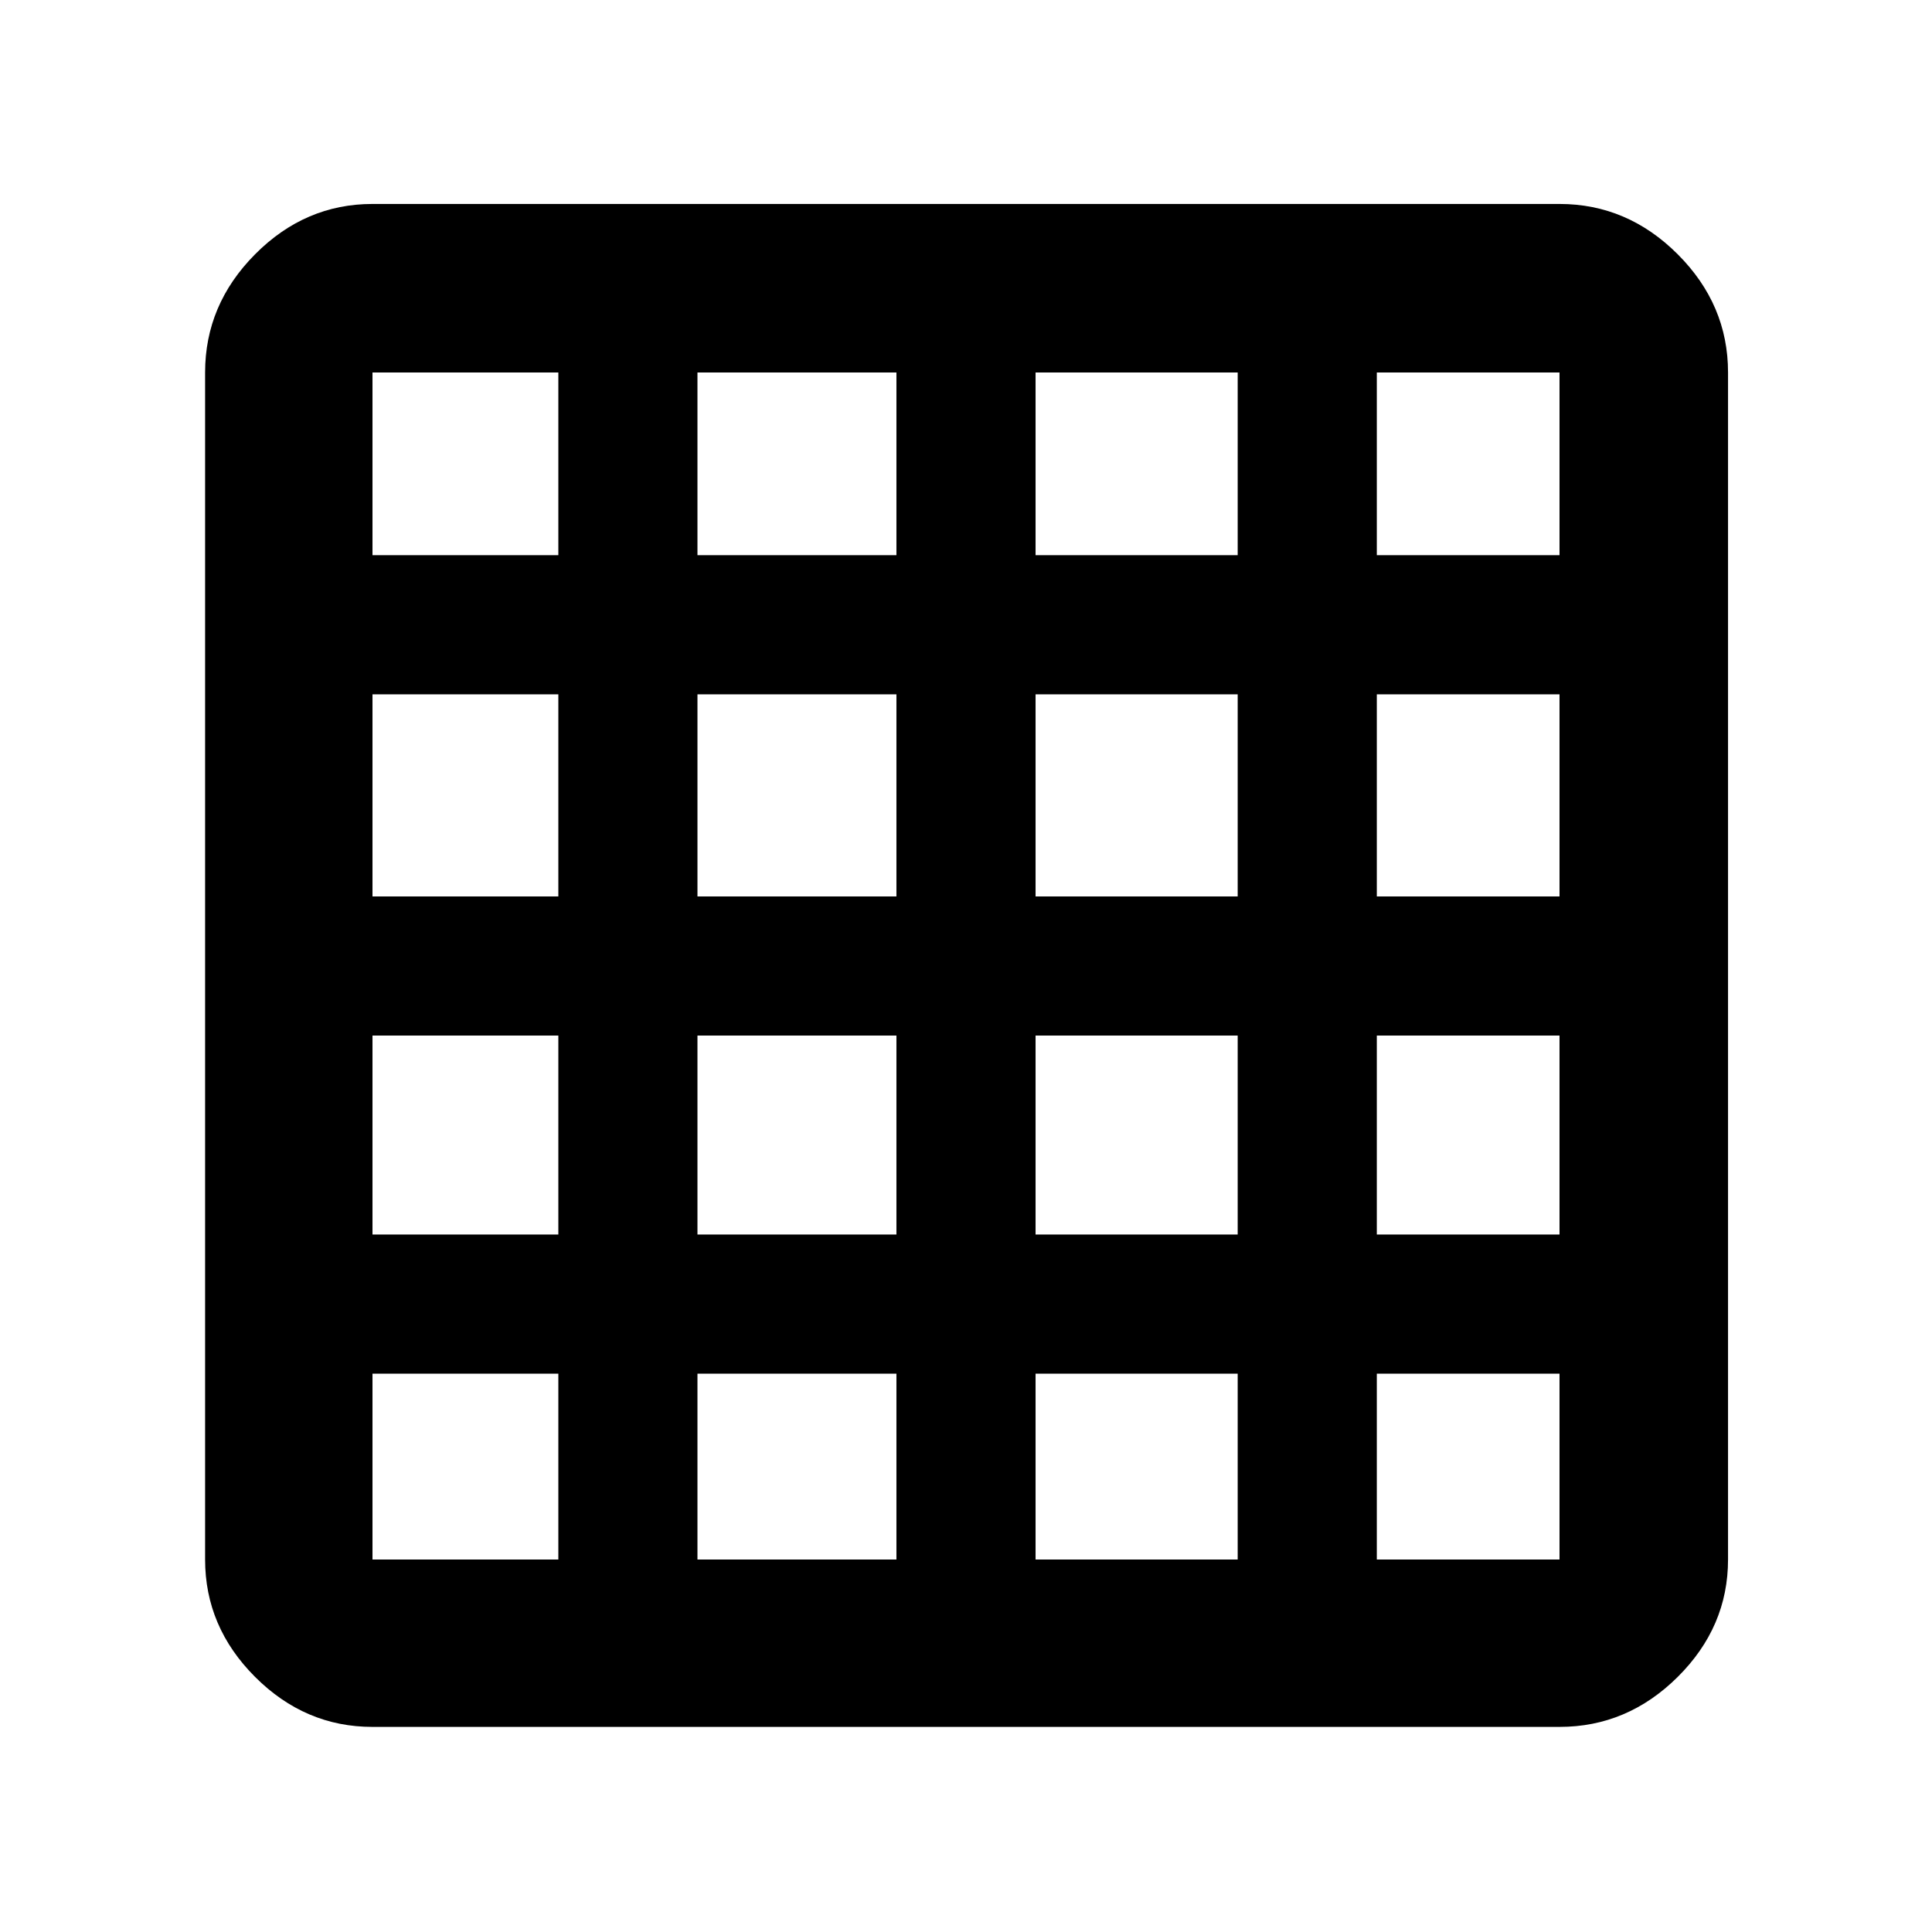 <svg xmlns="http://www.w3.org/2000/svg" height="48" viewBox="0 96 960 960" width="48"><path d="M185.087 870.913h92.348v-92.348h-92.348v92.348Zm161.478 0h98.87v-92.348h-98.87v92.348Zm168 0H615v-92.348H514.565v92.348Zm169.565 0h90.783v-92.348H684.13v92.348ZM185.087 371.87h92.348v-90.783h-92.348v90.783Zm0 169.565h92.348V441h-92.348v100.435Zm0 168h92.348v-98.87h-92.348v98.87ZM346.565 371.87h98.87v-90.783h-98.87v90.783Zm0 169.565h98.87V441h-98.87v100.435Zm0 168h98.87v-98.87h-98.87v98.87Zm168-337.565H615v-90.783H514.565v90.783Zm0 169.565H615V441H514.565v100.435Zm0 168H615v-98.87H514.565v98.87ZM684.13 371.87h90.783v-90.783H684.13v90.783Zm0 169.565h90.783V441H684.13v100.435Zm0 168h90.783v-98.87H684.13v98.87ZM185.087 954.087q-33.501 0-58.338-24.836-24.836-24.837-24.836-58.338V281.087q0-33.734 24.836-58.737 24.837-25.002 58.338-25.002h589.826q33.734 0 58.737 25.002 25.002 25.003 25.002 58.737v589.826q0 33.501-25.002 58.338-25.003 24.836-58.737 24.836H185.087Z"/></svg>